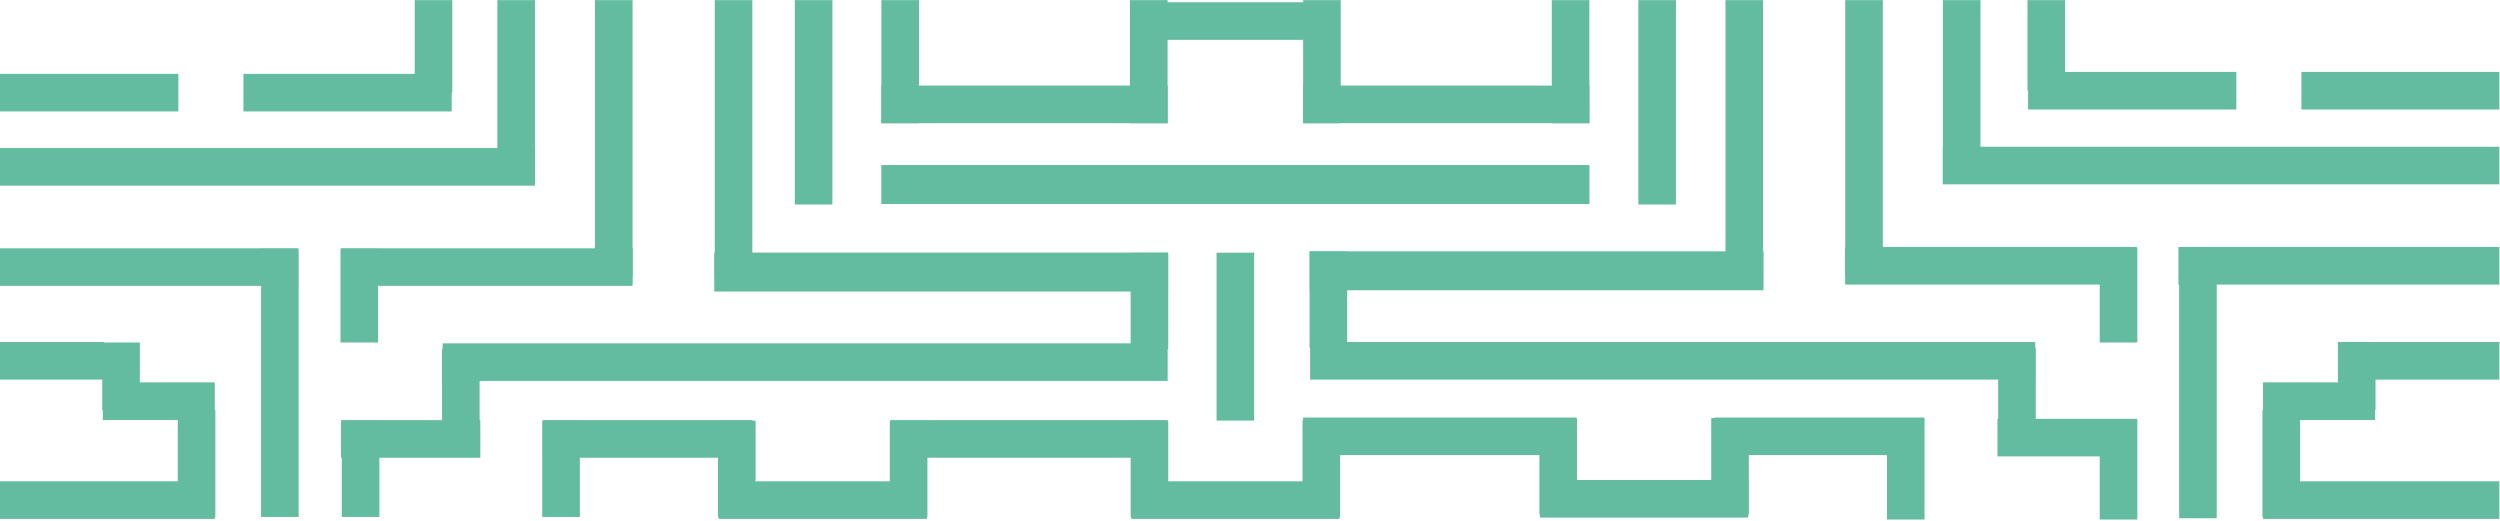 <?xml version="1.0" encoding="UTF-8" standalone="no"?>
<svg
   xmlns:dc="http://purl.org/dc/elements/1.1/"
   xmlns:cc="http://creativecommons.org/ns#"
   xmlns:rdf="http://www.w3.org/1999/02/22-rdf-syntax-ns#"
   xmlns:svg="http://www.w3.org/2000/svg"
   xmlns="http://www.w3.org/2000/svg"
   viewBox="0 0 2560 533.469"
   height="533.469"
   width="2560"
   xml:space="preserve"
   id="svg2"
   version="1.1"><defs
     id="defs6" /><g
     transform="matrix(1.333,0,0,-1.333,0,533.469)"
     id="g10"><path
       id="path12"
       style="fill:#63bca0;fill-opacity:1;fill-rule:nonzero;stroke:none"
       d="M 897,107.584 H 340 v 28.877 h 557 z" /><path
       id="path14"
       style="fill:#63bca0;fill-opacity:1;fill-rule:nonzero;stroke:none"
       d="m 0,257.584 h 411 v 28.877 H 0 Z" /><path
       id="path16"
       style="fill:#63bca0;fill-opacity:1;fill-rule:nonzero;stroke:none"
       d="M 486,180.584 H 262 v 28.877 h 224 z" /><path
       id="path18"
       style="fill:#63bca0;fill-opacity:1;fill-rule:nonzero;stroke:none"
       d="m 0,180.584 h 229 v 28.877 H 0 Z" /><path
       id="path20"
       style="fill:#63bca0;fill-opacity:1;fill-rule:nonzero;stroke:none"
       d="m 200.561,209.102 h 28.878 v -206 h -28.878 z" /><path
       id="path22"
       style="fill:#63bca0;fill-opacity:1;fill-rule:nonzero;stroke:none"
       d="m 261.561,209.102 h 28.878 v -72 h -28.878 z" /><path
       id="path24"
       style="fill:#63bca0;fill-opacity:1;fill-rule:nonzero;stroke:none"
       d="m 318.561,329.102 h 28.877 v 71 h -28.877 z" /><path
       id="path26"
       style="fill:#63bca0;fill-opacity:1;fill-rule:nonzero;stroke:none"
       d="m 262.561,77.022 h 28.878 V 3.102 h -28.878 z" /><path
       id="path28"
       style="fill:#63bca0;fill-opacity:1;fill-rule:nonzero;stroke:none"
       d="m 416.561,77.022 h 28.878 V 3.102 h -28.878 z" /><path
       id="path30"
       style="fill:#63bca0;fill-opacity:1;fill-rule:nonzero;stroke:none"
       d="m 339.561,132.022 h 28.878 v -73.92 h -28.878 z" /><path
       id="path32"
       style="fill:#63bca0;fill-opacity:1;fill-rule:nonzero;stroke:none"
       d="m 78.561,137.102 h 28.878 v -52 H 78.561 Z" /><path
       id="path34"
       style="fill:#63bca0;fill-opacity:1;fill-rule:nonzero;stroke:none"
       d="m 136.561,85.102 h 28.878 v -82 h -28.878 z" /><path
       id="path36"
       style="fill:#63bca0;fill-opacity:1;fill-rule:nonzero;stroke:none"
       d="m 551.561,77.022 h 28.878 V 3.102 h -28.878 z" /><path
       id="path38"
       style="fill:#63bca0;fill-opacity:1;fill-rule:nonzero;stroke:none"
       d="m 683.561,77.022 h 28.878 V 3.102 h -28.878 z" /><path
       id="path40"
       style="fill:#63bca0;fill-opacity:1;fill-rule:nonzero;stroke:none"
       d="M 578,48.584 H 417 v 28.877 h 161 z" /><path
       id="path42"
       style="fill:#63bca0;fill-opacity:1;fill-rule:nonzero;stroke:none"
       d="M 712,1.584 H 552 v 28.877 h 160 z" /><path
       id="path44"
       style="fill:#63bca0;fill-opacity:1;fill-rule:nonzero;stroke:none"
       d="m 868.561,77.022 h 28.878 V 3.102 h -28.878 z" /><path
       id="path46"
       style="fill:#63bca0;fill-opacity:1;fill-rule:nonzero;stroke:none"
       d="m 1000.562,77.022 h 28.877 V 3.102 h -28.877 z" /><path
       id="path48"
       style="fill:#63bca0;fill-opacity:1;fill-rule:nonzero;stroke:none"
       d="m 934.561,206.102 h 28.877 v -129 h -28.877 z" /><path
       id="path50"
       style="fill:#63bca0;fill-opacity:1;fill-rule:nonzero;stroke:none"
       d="m 610.561,243.103 h 28.878 v 157 h -28.878 z" /><path
       id="path52"
       style="fill:#63bca0;fill-opacity:1;fill-rule:nonzero;stroke:none"
       d="m 1258.562,243.103 h 28.876 v 157 h -28.876 z" /><path
       id="path54"
       style="fill:#63bca0;fill-opacity:1;fill-rule:nonzero;stroke:none"
       d="M 1029,1.584 H 869 v 28.877 h 160 z" /><path
       id="path56"
       style="fill:#63bca0;fill-opacity:1;fill-rule:nonzero;stroke:none"
       d="M 1029,369.584 H 869 v 28.877 h 160 z" /><path
       id="path58"
       style="fill:#63bca0;fill-opacity:1;fill-rule:nonzero;stroke:none"
       d="m 0,314.584 h 137 v 28.877 H 0 Z" /><path
       id="path60"
       style="fill:#63bca0;fill-opacity:1;fill-rule:nonzero;stroke:none"
       d="M 347,314.584 H 187 v 28.877 h 160 z" /><path
       id="path62"
       style="fill:#63bca0;fill-opacity:1;fill-rule:nonzero;stroke:none"
       d="M 897,48.584 H 684 v 28.877 h 213 z" /><path
       id="path64"
       style="fill:#63bca0;fill-opacity:1;fill-rule:nonzero;stroke:none"
       d="m 1478.438,79.022 h -28.877 V 1.102 h 28.877 z" /><path
       id="path66"
       style="fill:#63bca0;fill-opacity:1;fill-rule:nonzero;stroke:none"
       d="m 1343.438,79.022 h -28.877 V 5.102 h 28.877 z" /><path
       id="path68"
       style="fill:#63bca0;fill-opacity:1;fill-rule:nonzero;stroke:none"
       d="m 1211.438,79.022 h -28.877 V 5.102 h 28.877 z" /><path
       id="path70"
       style="fill:#63bca0;fill-opacity:1;fill-rule:nonzero;stroke:none"
       d="m 1317,50.584 h 161 v 28.877 h -161 z" /><path
       id="path72"
       style="fill:#63bca0;fill-opacity:1;fill-rule:nonzero;stroke:none"
       d="m 1183,2.584 h 160 v 28.877 h -160 z" /><path
       id="path74"
       style="fill:#63bca0;fill-opacity:1;fill-rule:nonzero;stroke:none"
       d="m 1001,50.584 h 210 v 28.877 h -210 z" /><path
       id="path76"
       style="fill:#63bca0;fill-opacity:1;fill-rule:nonzero;stroke:none"
       d="M 369,48.584 H 262 v 28.877 h 107 z" /><path
       id="path78"
       style="fill:#63bca0;fill-opacity:1;fill-rule:nonzero;stroke:none"
       d="M 165,77.584 H 79 v 28.877 h 86 z" /><path
       id="path80"
       style="fill:#63bca0;fill-opacity:1;fill-rule:nonzero;stroke:none"
       d="m 0,108.584 h 80 v 28.877 H 0 Z" /><path
       id="path82"
       style="fill:#63bca0;fill-opacity:1;fill-rule:nonzero;stroke:none"
       d="M 0,1.584 H 165 V 30.461 H 0 Z" /><path
       id="path84"
       style="fill:#63bca0;fill-opacity:1;fill-rule:nonzero;stroke:none"
       d="M 897.29,176.222 H 548.693 v 29.91 H 897.29 Z" /><path
       id="path86"
       style="fill:#63bca0;fill-opacity:1;fill-rule:nonzero;stroke:none"
       d="M 1221,243.514 H 677 v 29.91 h 544 z" /><path
       id="path88"
       style="fill:#63bca0;fill-opacity:1;fill-rule:nonzero;stroke:none"
       d="M 677,334.461 H 897 V 305.584 H 677 Z" /><path
       id="path90"
       style="fill:#63bca0;fill-opacity:1;fill-rule:nonzero;stroke:none"
       d="m 677.061,305.522 h 28.878 v 94.58 h -28.878 z" /><path
       id="path92"
       style="fill:#63bca0;fill-opacity:1;fill-rule:nonzero;stroke:none"
       d="m 868.061,305.522 h 28.878 v 94.58 h -28.878 z" /><path
       id="path94"
       style="fill:#63bca0;fill-opacity:1;fill-rule:nonzero;stroke:none"
       d="m 1001,334.461 h 220 v -28.877 h -220 z" /><path
       id="path96"
       style="fill:#63bca0;fill-opacity:1;fill-rule:nonzero;stroke:none"
       d="m 1001.062,305.522 h 28.876 v 94.58 h -28.876 z" /><path
       id="path98"
       style="fill:#63bca0;fill-opacity:1;fill-rule:nonzero;stroke:none"
       d="m 1192.062,305.522 h 28.876 v 94.58 h -28.876 z" /><path
       id="path100"
       style="fill:#63bca0;fill-opacity:1;fill-rule:nonzero;stroke:none"
       d="m 549.061,187.522 h 28.877 v 212.58 h -28.877 z" /><path
       id="path102"
       style="fill:#63bca0;fill-opacity:1;fill-rule:nonzero;stroke:none"
       d="m 457.061,187.522 h 28.877 v 212.58 h -28.877 z" /><path
       id="path104"
       style="fill:#63bca0;fill-opacity:1;fill-rule:nonzero;stroke:none"
       d="m 382.061,258.102 h 28.878 v 142 h -28.878 z" /><path
       id="path106"
       style="fill:#63bca0;fill-opacity:1;fill-rule:nonzero;stroke:none"
       d="m 868.561,206.022 h 28.878 v -73.92 h -28.878 z" /><path
       id="path108"
       style="fill:#63bca0;fill-opacity:1;fill-rule:nonzero;stroke:none"
       d="m 1006.438,108.584 h 557 v 28.877 h -557 z" /><path
       id="path110"
       style="fill:#63bca0;fill-opacity:1;fill-rule:nonzero;stroke:none"
       d="m 1492.438,258.584 h 427.561 v 28.877 h -427.561 z" /><path
       id="path112"
       style="fill:#63bca0;fill-opacity:1;fill-rule:nonzero;stroke:none"
       d="m 1417.438,181.584 h 224 v 28.877 h -224 z" /><path
       id="path114"
       style="fill:#63bca0;fill-opacity:1;fill-rule:nonzero;stroke:none"
       d="m 1673.438,181.584 h 246.561 v 28.877 h -246.561 z" /><path
       id="path116"
       style="fill:#63bca0;fill-opacity:1;fill-rule:nonzero;stroke:none"
       d="M 1702.878,207.022 H 1674 V 2.102 h 28.878 z" /><path
       id="path118"
       style="fill:#63bca0;fill-opacity:1;fill-rule:nonzero;stroke:none"
       d="M 1641.878,210.102 H 1613 v -73 h 28.878 z" /><path
       id="path120"
       style="fill:#63bca0;fill-opacity:1;fill-rule:nonzero;stroke:none"
       d="M 1641.878,78.022 H 1613 V 1.102 h 28.878 z" /><path
       id="path122"
       style="fill:#63bca0;fill-opacity:1;fill-rule:nonzero;stroke:none"
       d="M 1563.878,133.022 H 1535 v -73.92 h 28.878 z" /><path
       id="path124"
       style="fill:#63bca0;fill-opacity:1;fill-rule:nonzero;stroke:none"
       d="m 1534.438,49.584 h 107 v 28.877 h -107 z" /><path
       id="path126"
       style="fill:#63bca0;fill-opacity:1;fill-rule:nonzero;stroke:none"
       d="m 1006.148,177.222 h 348.597 v 29.91 h -348.597 z" /><path
       id="path128"
       style="fill:#63bca0;fill-opacity:1;fill-rule:nonzero;stroke:none"
       d="m 1325.5,188.522 h 28.877 v 211.58 H 1325.5 Z" /><path
       id="path130"
       style="fill:#63bca0;fill-opacity:1;fill-rule:nonzero;stroke:none"
       d="m 1417.5,188.522 h 28.878 v 211.58 H 1417.5 Z" /><path
       id="path132"
       style="fill:#63bca0;fill-opacity:1;fill-rule:nonzero;stroke:none"
       d="m 1492.5,259.102 h 28.878 v 141 H 1492.5 Z" /><path
       id="path134"
       style="fill:#63bca0;fill-opacity:1;fill-rule:nonzero;stroke:none"
       d="M 1034.878,207.022 H 1006 v -73.92 h 28.878 z" /><path
       id="path136"
       style="fill:#63bca0;fill-opacity:1;fill-rule:nonzero;stroke:none"
       d="M 1824.878,137.102 H 1796 v -52 h 28.878 z" /><path
       id="path138"
       style="fill:#63bca0;fill-opacity:1;fill-rule:nonzero;stroke:none"
       d="M 1766.878,85.102 H 1738 v -82 h 28.878 z" /><path
       id="path140"
       style="fill:#63bca0;fill-opacity:1;fill-rule:nonzero;stroke:none"
       d="m 1738.438,77.584 h 86 v 28.877 h -86 z" /><path
       id="path142"
       style="fill:#63bca0;fill-opacity:1;fill-rule:nonzero;stroke:none"
       d="m 1796,108.583 h 123.999 v 28.878 H 1796 Z" /><path
       id="path144"
       style="fill:#63bca0;fill-opacity:1;fill-rule:nonzero;stroke:none"
       d="m 1738.438,1.583 h 181.561 v 28.878 h -181.561 z" /><path
       id="path146"
       style="fill:#63bca0;fill-opacity:1;fill-rule:nonzero;stroke:none"
       d="m 1557.5,330.602 h 28.877 v 69.5 H 1557.5 Z" /><path
       id="path148"
       style="fill:#63bca0;fill-opacity:1;fill-rule:nonzero;stroke:none"
       d="m 1767.938,316.084 h 152.061 v 28.877 h -152.061 z" /><path
       id="path150"
       style="fill:#63bca0;fill-opacity:1;fill-rule:nonzero;stroke:none"
       d="m 1557.938,316.084 h 160 v 28.877 h -160 z" /></g></svg>